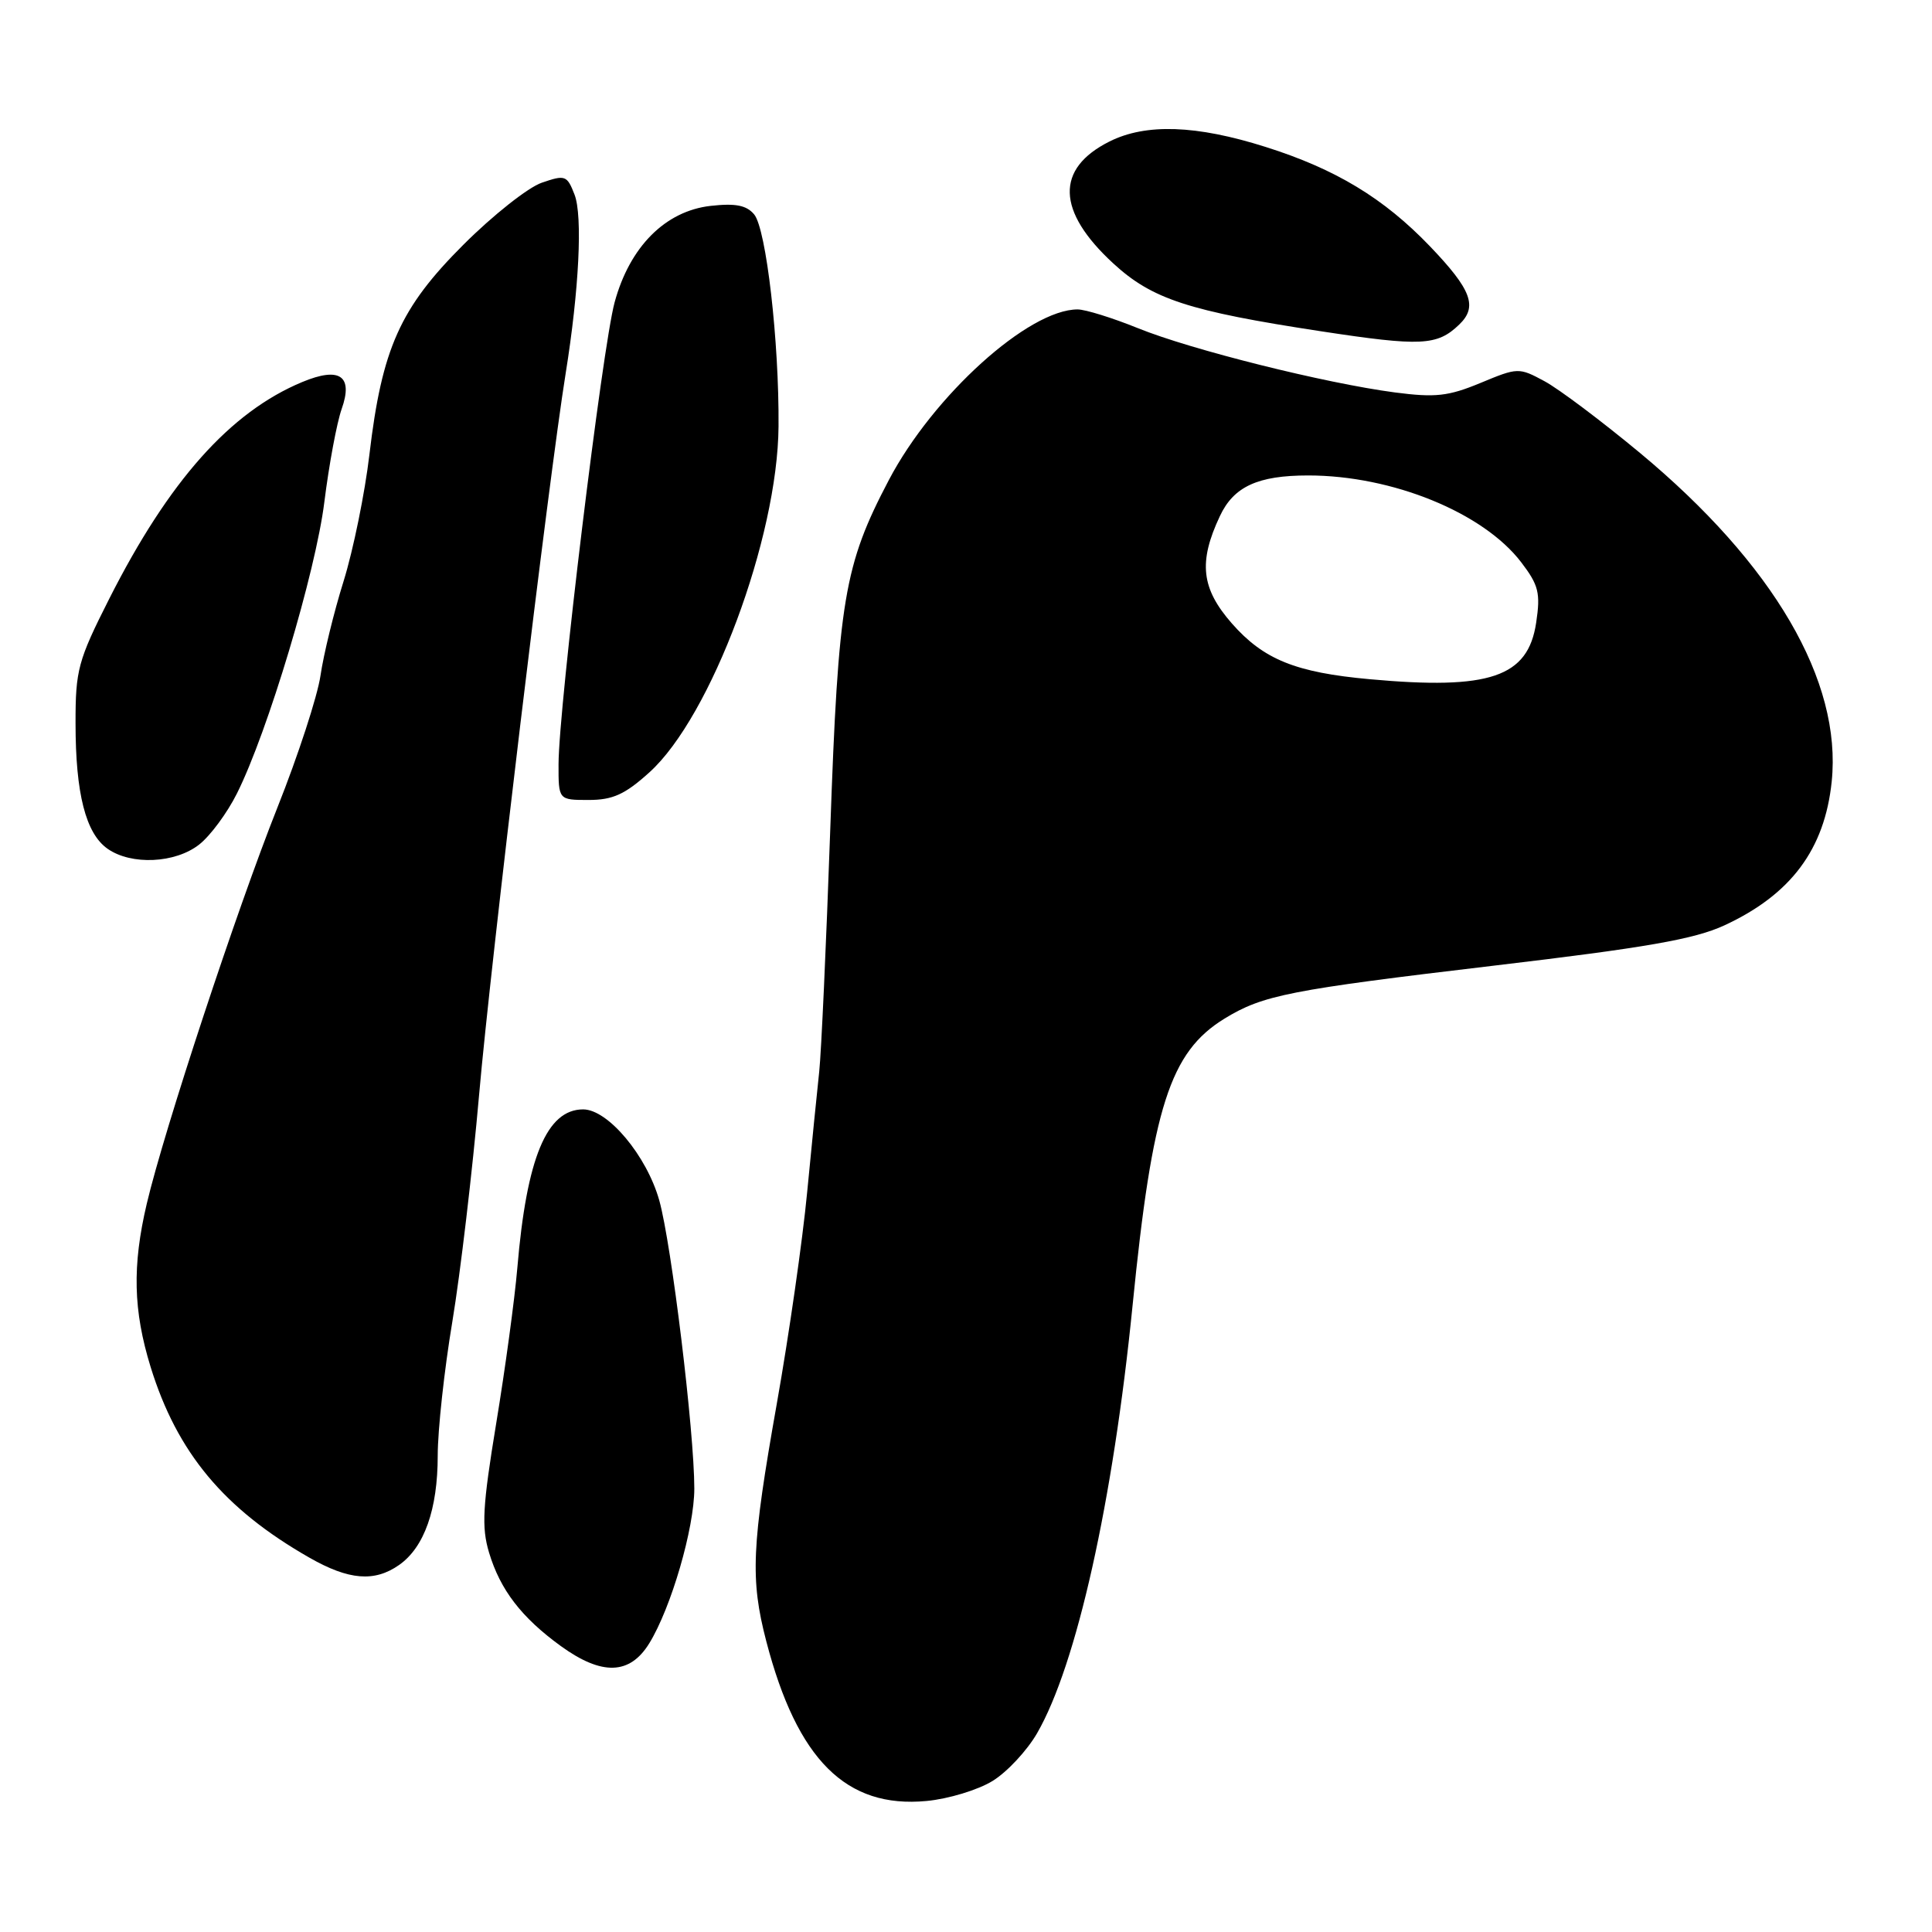 <?xml version="1.0" encoding="UTF-8" standalone="no"?>
<!DOCTYPE svg PUBLIC "-//W3C//DTD SVG 1.1//EN" "http://www.w3.org/Graphics/SVG/1.1/DTD/svg11.dtd" >
<svg xmlns="http://www.w3.org/2000/svg" xmlns:xlink="http://www.w3.org/1999/xlink" version="1.1" viewBox="0 0 256 256">
 <g >
 <path fill="currentColor"
d=" M 131.53 235.98 C 133.45 234.80 136.10 231.95 137.42 229.66 C 142.65 220.60 147.47 199.01 150.07 173.00 C 152.69 146.69 155.03 139.41 162.24 134.98 C 167.35 131.85 170.82 131.17 197.98 127.95 C 218.10 125.57 224.52 124.45 228.48 122.62 C 237.30 118.54 241.78 112.55 242.71 103.56 C 244.08 90.24 235.05 74.76 217.30 60.01 C 212.24 55.81 206.55 51.53 204.65 50.51 C 201.26 48.68 201.11 48.69 196.18 50.74 C 191.91 52.51 190.20 52.70 184.83 52.00 C 175.58 50.78 157.81 46.34 150.77 43.48 C 147.41 42.12 143.81 41.00 142.79 41.00 C 136.29 41.00 123.65 52.42 117.77 63.62 C 111.85 74.89 111.08 79.45 110.01 110.00 C 109.48 125.12 108.82 139.53 108.55 142.00 C 108.28 144.47 107.56 151.68 106.95 158.00 C 106.35 164.32 104.54 176.93 102.93 186.00 C 99.59 204.85 99.39 209.24 101.54 217.49 C 105.63 233.18 112.12 239.65 122.77 238.64 C 125.67 238.37 129.61 237.17 131.53 235.98 Z  M 86.03 217.75 C 88.93 213.04 92.00 202.50 92.00 197.24 C 92.00 189.69 88.98 164.87 87.36 159.07 C 85.70 153.15 80.56 147.00 77.27 147.00 C 72.45 147.00 69.78 153.42 68.55 168.00 C 68.20 172.12 66.94 181.40 65.75 188.60 C 63.94 199.61 63.79 202.35 64.80 205.72 C 66.28 210.66 69.10 214.33 74.31 218.11 C 79.75 222.05 83.45 221.94 86.03 217.75 Z  M 52.88 207.37 C 56.22 205.03 58.00 199.99 58.00 192.89 C 58.00 189.50 58.87 181.50 59.94 175.11 C 61.00 168.72 62.60 155.18 63.49 145.00 C 64.98 127.85 72.74 63.21 74.95 49.50 C 76.73 38.43 77.22 28.59 76.13 25.79 C 75.14 23.23 74.89 23.14 71.79 24.21 C 69.98 24.83 65.31 28.52 61.41 32.42 C 53.02 40.79 50.61 46.16 48.95 60.22 C 48.35 65.33 46.81 72.88 45.53 77.00 C 44.24 81.12 42.87 86.75 42.47 89.50 C 42.07 92.25 39.50 100.12 36.76 107.00 C 31.40 120.47 21.75 149.72 19.45 159.49 C 17.51 167.72 17.65 173.65 19.96 181.14 C 23.47 192.48 29.67 199.93 41.00 206.40 C 46.22 209.38 49.61 209.66 52.88 207.37 Z  M 26.40 111.90 C 27.87 110.75 30.11 107.71 31.39 105.15 C 35.48 96.99 41.83 75.80 42.98 66.50 C 43.60 61.55 44.63 56.01 45.27 54.20 C 46.83 49.80 45.02 48.55 40.05 50.62 C 30.50 54.59 22.37 63.73 14.47 79.35 C 10.33 87.54 10.00 88.77 10.01 95.85 C 10.01 105.16 11.36 110.44 14.26 112.47 C 17.40 114.67 23.23 114.40 26.40 111.90 Z  M 86.05 102.34 C 94.22 94.96 103.05 71.30 103.16 56.50 C 103.25 45.27 101.53 30.34 99.93 28.41 C 98.92 27.20 97.47 26.91 94.16 27.28 C 88.16 27.96 83.44 32.69 81.44 40.06 C 79.81 46.04 74.03 93.68 74.01 101.25 C 74.00 106.00 74.00 106.00 78.00 106.00 C 81.19 106.00 82.81 105.27 86.05 102.34 Z  M 193.35 43.01 C 195.83 40.64 194.99 38.39 189.47 32.63 C 183.36 26.26 176.98 22.40 167.70 19.47 C 158.51 16.56 151.84 16.33 147.01 18.75 C 139.83 22.35 140.00 27.98 147.50 34.89 C 152.65 39.64 157.49 41.22 175.00 43.89 C 188.31 45.92 190.43 45.82 193.35 43.01 Z  M 181.50 90.00 C 171.68 89.11 167.43 87.39 163.23 82.61 C 159.17 77.98 158.77 74.48 161.64 68.39 C 163.47 64.47 166.67 63.00 173.34 63.00 C 184.48 63.00 196.55 67.92 201.58 74.52 C 203.88 77.54 204.14 78.58 203.55 82.51 C 202.47 89.73 197.41 91.45 181.50 90.00 Z "/>
</g>
</svg>